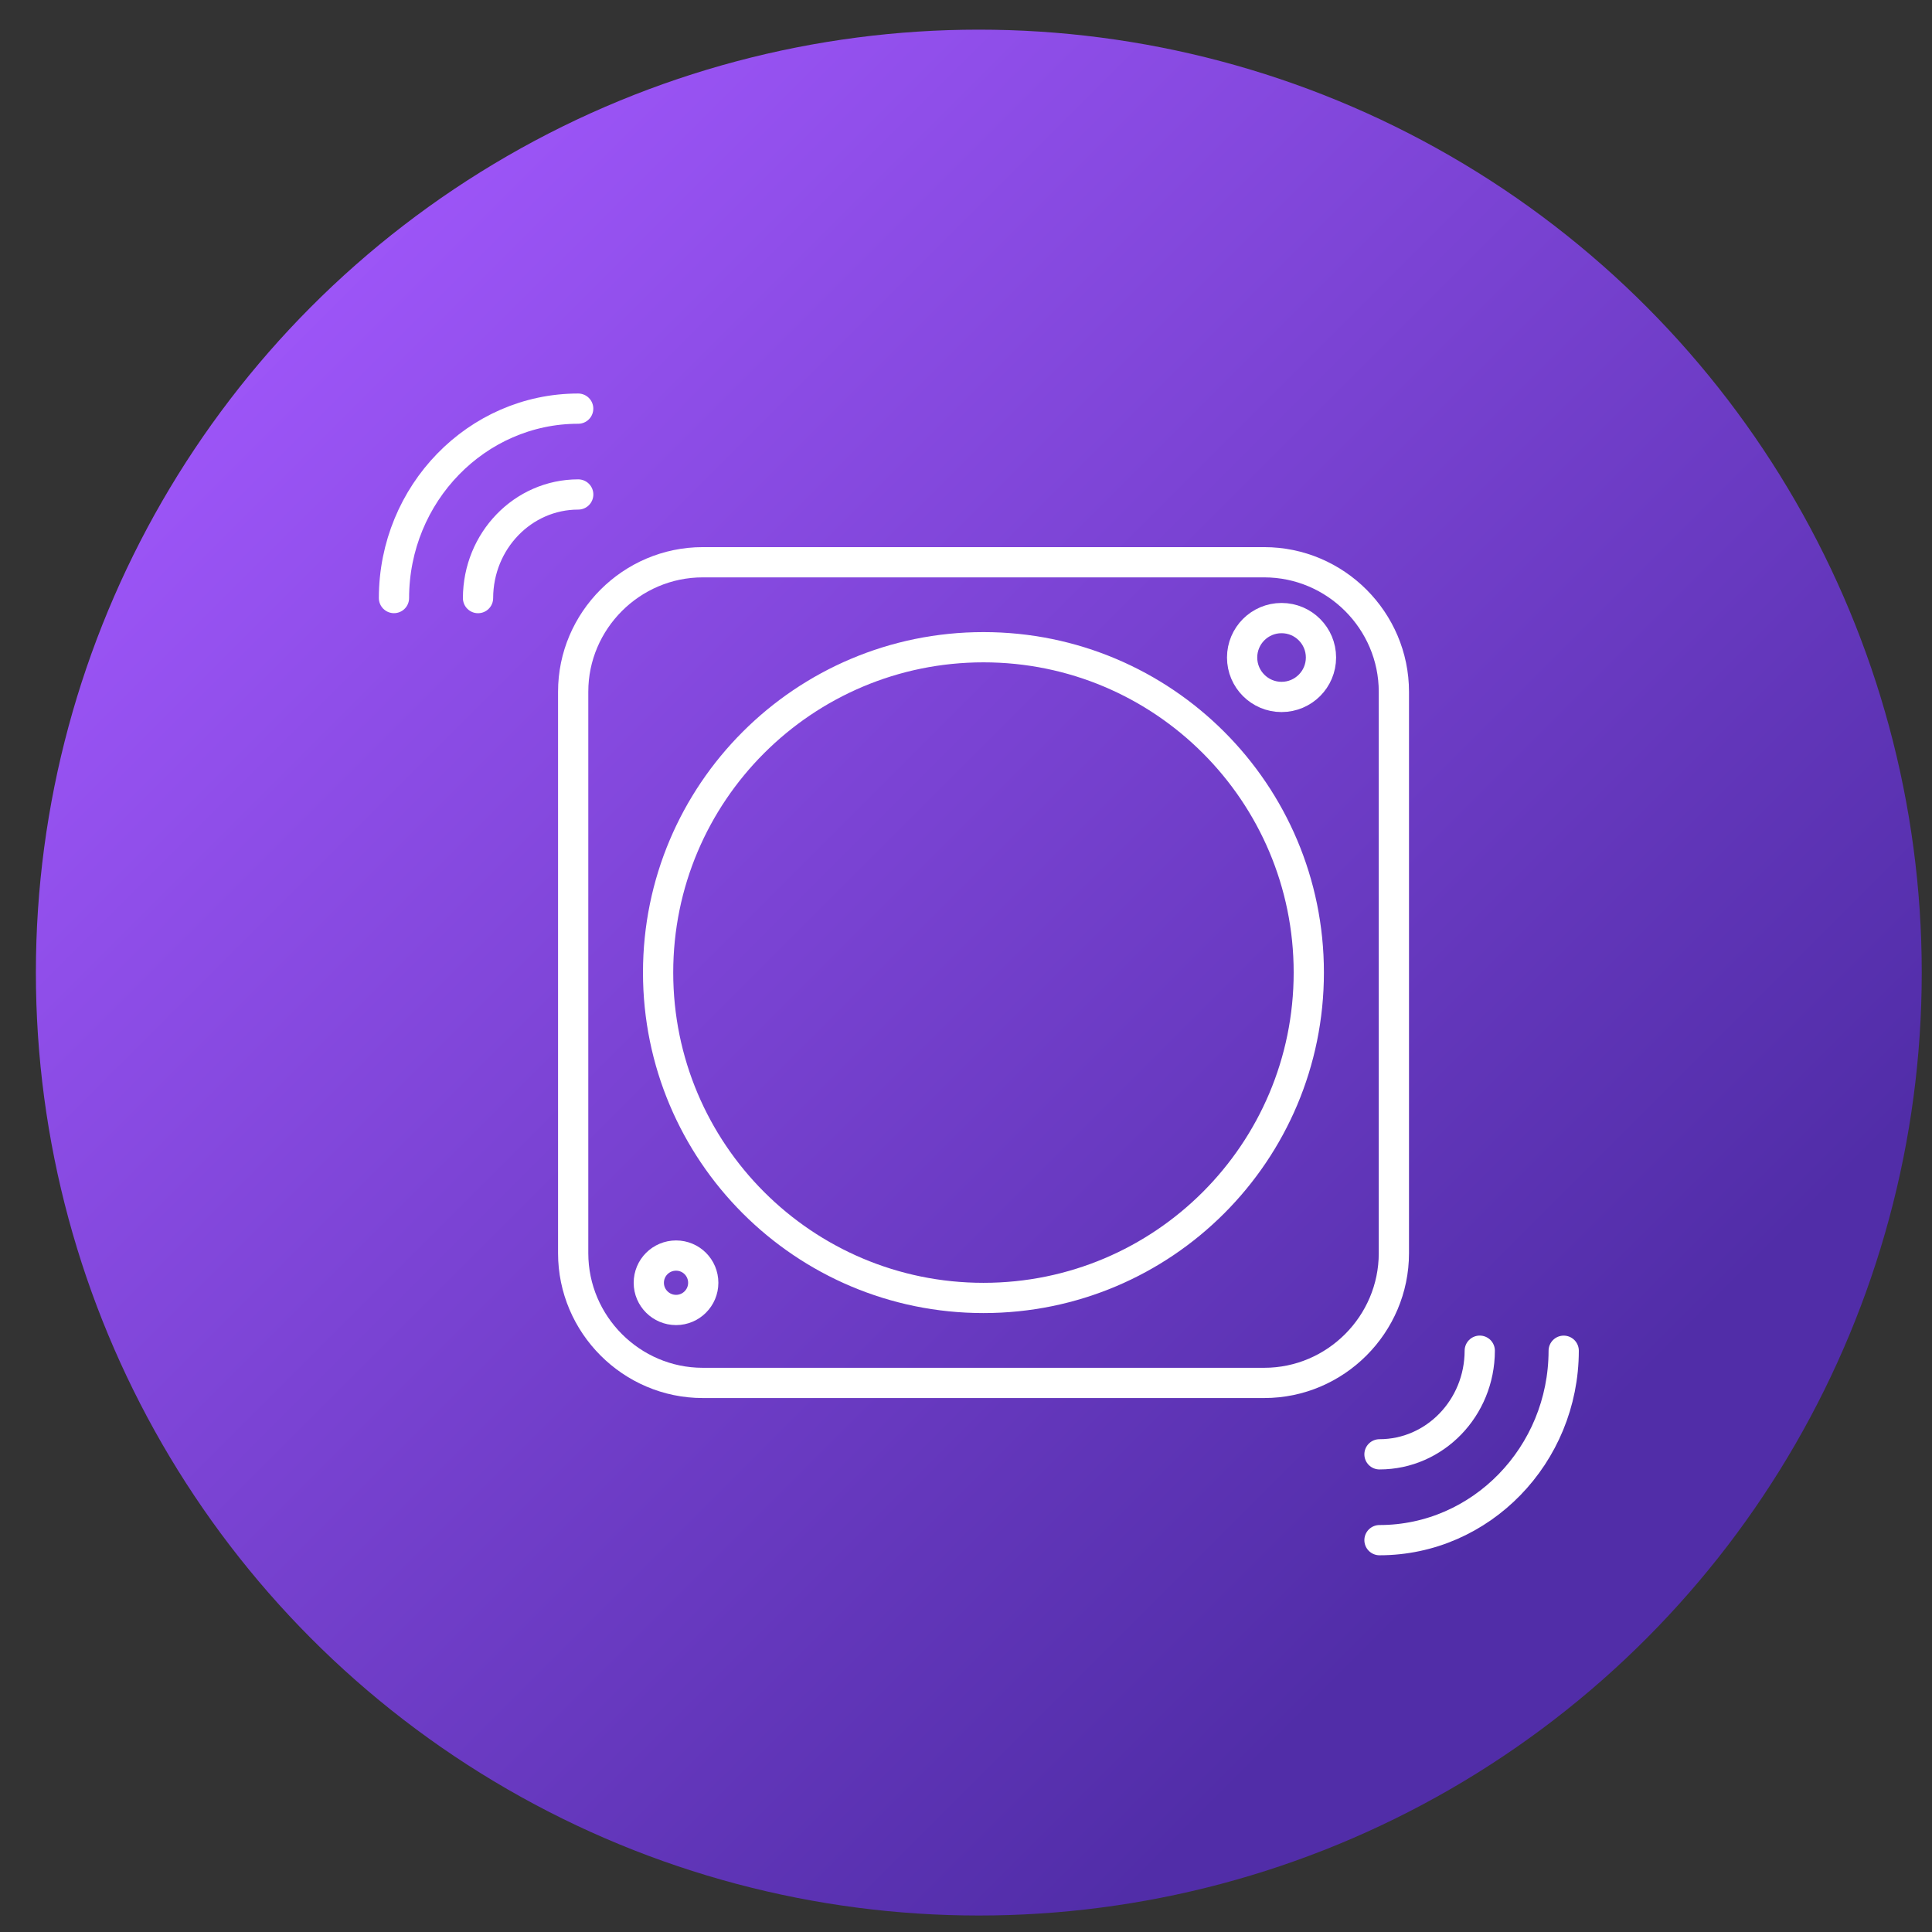 <svg width="49" height="49" viewBox="0 0 49 49" xmlns="http://www.w3.org/2000/svg"><rect x="0" y="0" width="49" height="49" fill="#333333" stroke="none"/><defs><linearGradient x1="7.692%" y1="7.692%" x2="78.699%" y2="78.7%" id="a"><stop stop-color="#A459FF" offset=".13%"/><stop stop-color="#512DA8" offset="100%"/></linearGradient></defs><g transform="translate(-123 -84) translate(123 84)" fill="none"><circle fill="url(#a)" fill-rule="nonzero" cx="24.825" cy="24.667" r="23.915"/><g stroke="#fff" stroke-width=".767" stroke-linecap="round" stroke-linejoin="round"><path d="M14.665 12.541c-1.402 0-2.538 1.175-2.541 2.628"/><path d="M9.992 15.168c.003-2.649 2.1-4.804 4.672-4.804"/><g><path d="M34.987 36.885c1.402 0 2.541-1.175 2.543-2.628"/><path d="M39.659 34.258c-.003 2.649-2.1 4.804-4.672 4.804"/></g><g transform="translate(9 10) translate(5 4)"><path d="M3.822.26h14.242c1.808 0 3.288 1.48 3.288 3.285v14.239c0 1.809-1.48 3.29-3.288 3.29h-14.242c-1.805 0-3.285-1.481-3.285-3.29v-14.239c-.001-1.805 1.48-3.285 3.285-3.285z"/><path d="M10.944 2.415c4.558 0 8.25 3.694 8.25 8.25 0 4.56-3.691 8.254-8.25 8.254s-8.253-3.694-8.253-8.254c0-4.556 3.695-8.25 8.253-8.25z"/><path d="M3.836 18.535c0 .38-.31.689-.689.689-.382 0-.692-.31-.692-.689 0-.384.31-.691.692-.691.38 0 .689.307.689.691z"/><circle cx="18.503" cy="2.676" r="1"/></g></g></g></svg>